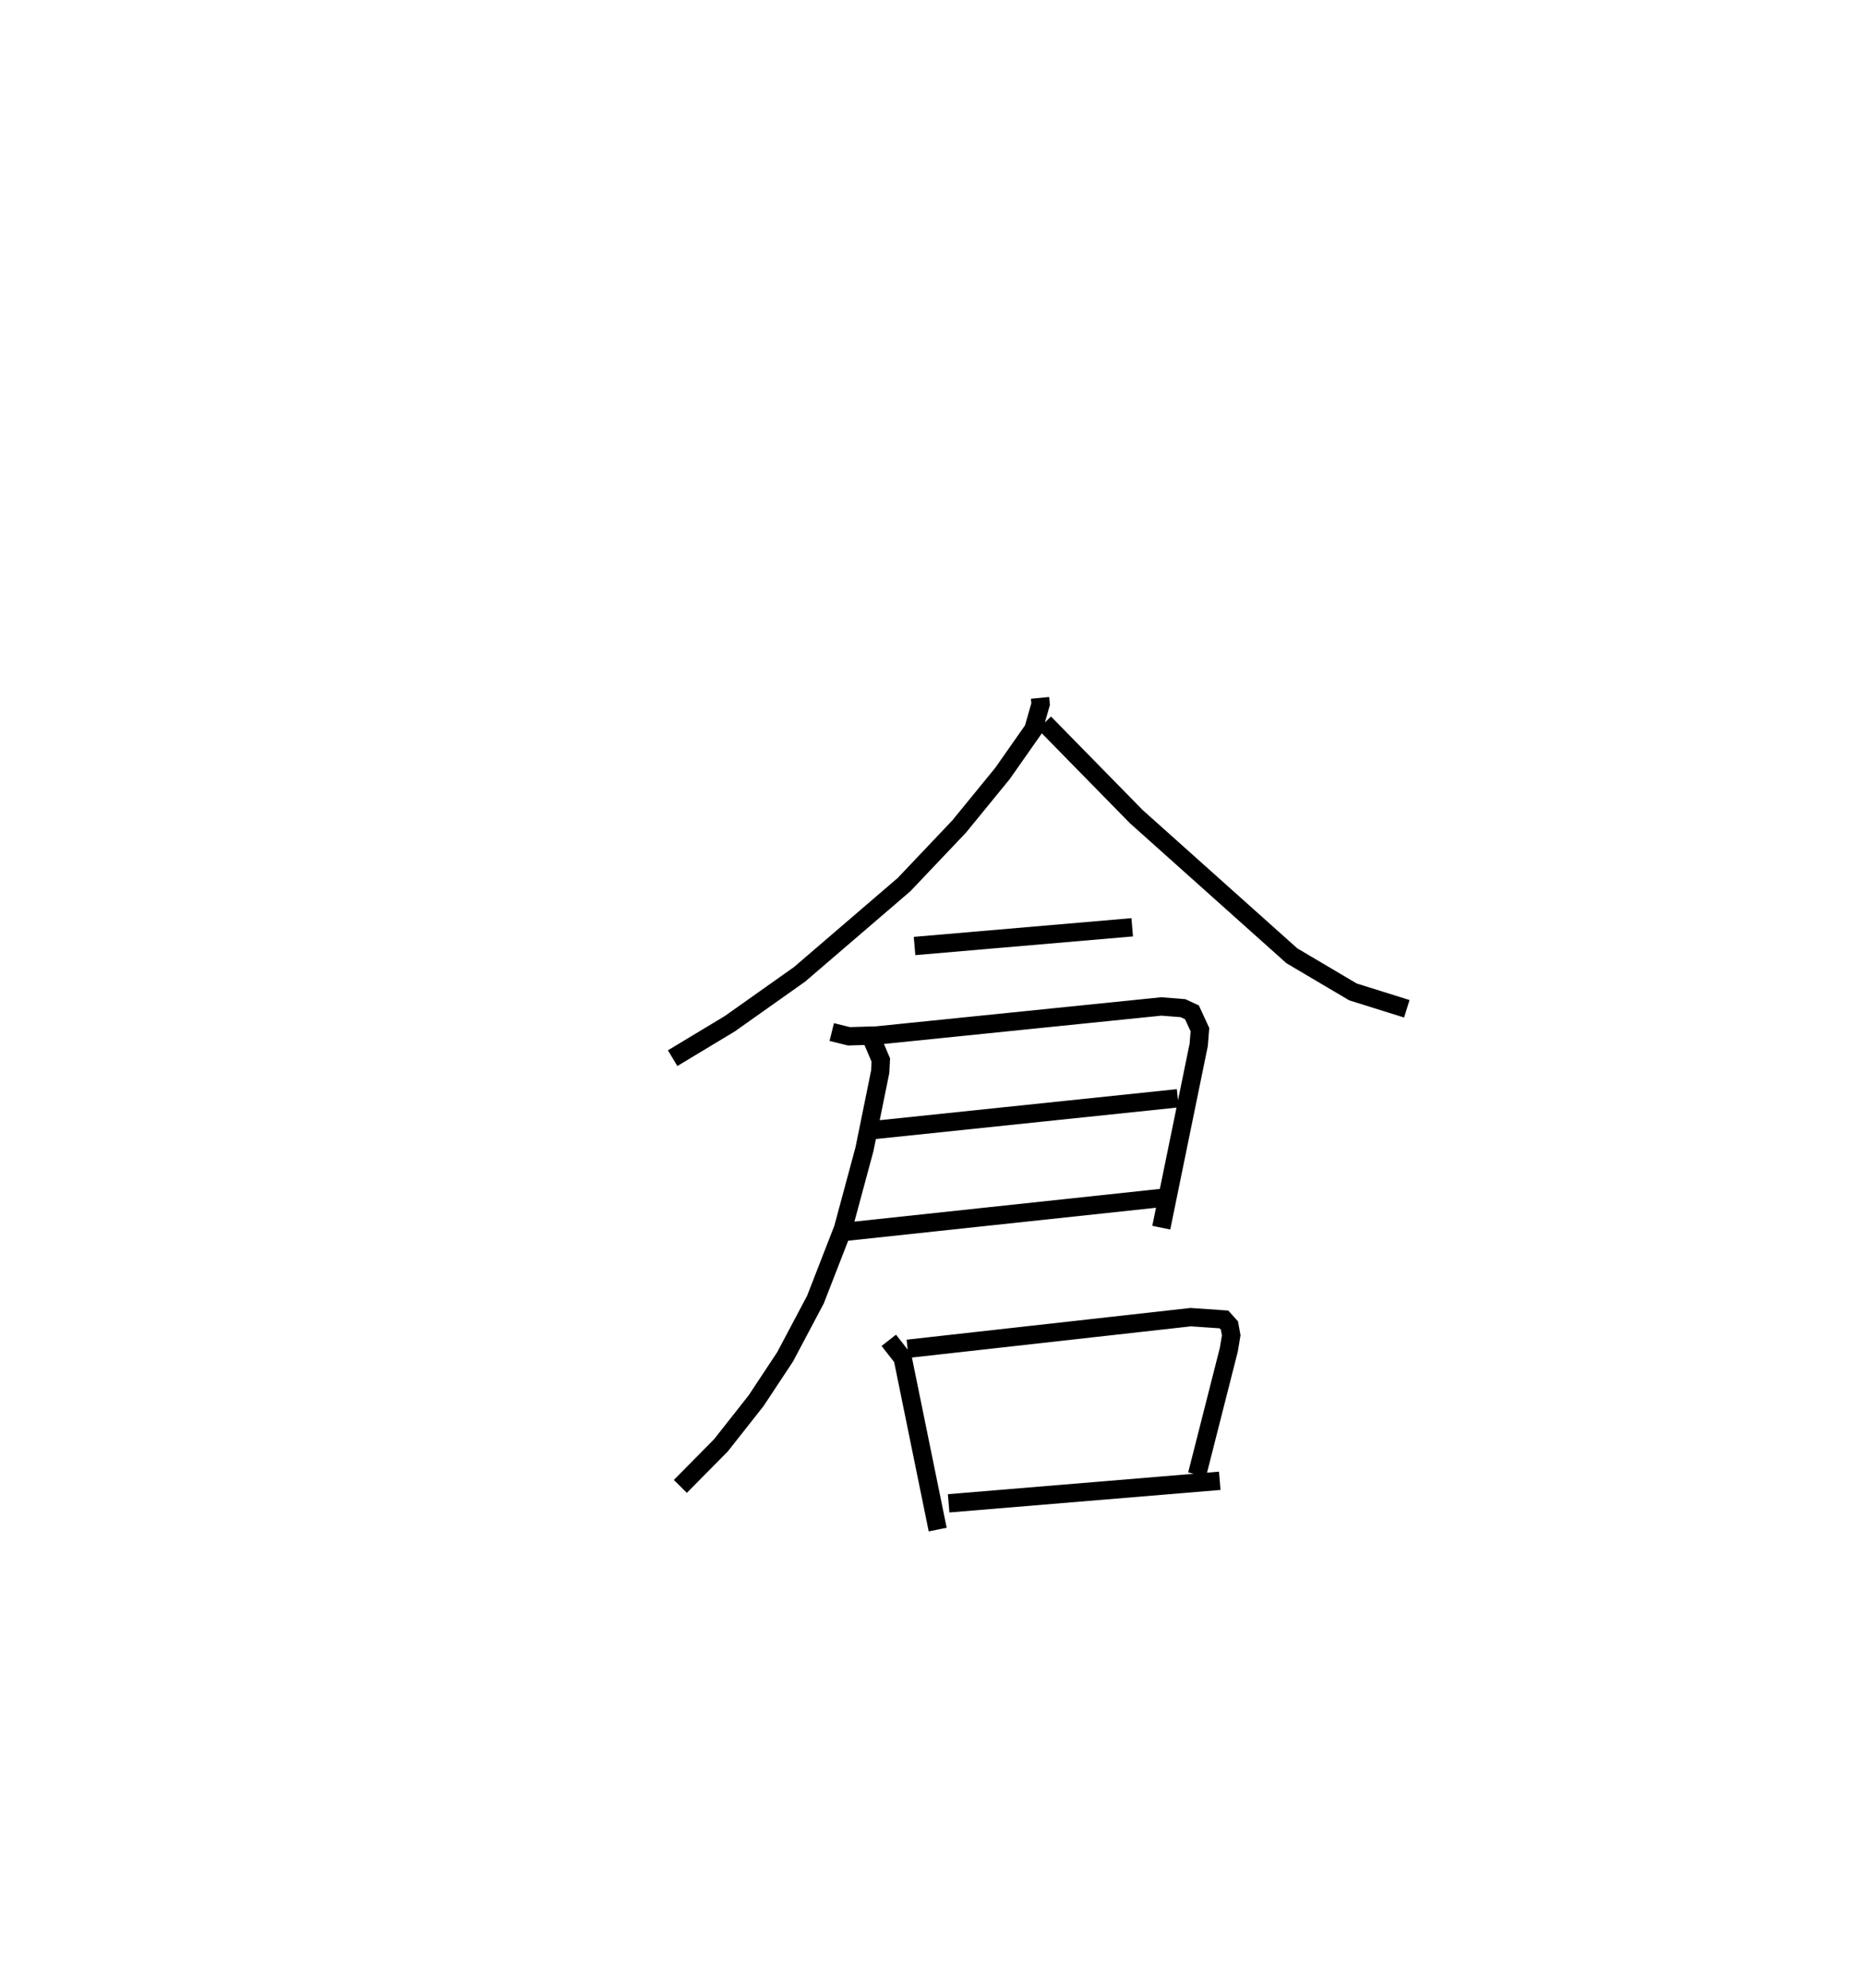 <?xml version="1.0" encoding="utf-8" ?>
<svg baseProfile="full" height="108.46" version="1.1" width="101.757" xmlns="http://www.w3.org/2000/svg" xmlns:ev="http://www.w3.org/2001/xml-events" xmlns:xlink="http://www.w3.org/1999/xlink"><defs /><rect fill="white" height="108.46" width="101.757" x="0" y="0" /><path d="M25,25 m0.0,0.0 m31.745,13.079 l0.033,0.338 -0.393,1.378 l-1.686,2.406 -2.365,2.895 l-3.007,3.17 -5.701,4.897 l-3.811,2.698 -3.115,1.877 m20.286,-18.293 l5.011,5.113 8.488,7.593 l3.335,1.972 2.938,0.92 m-26.859,-3.425 l11.876,-1.021 m-16.393,5.716 l0.941,0.232 1.512,-0.045 l15.533,-1.584 1.179,0.094 l0.488,0.227 0.435,0.945 l-0.066,0.826 -2.043,9.978 m-15.974,-5.297 l16.874,-1.763 m-18.499,7.324 l17.64,-1.888 m-15.774,-8.534 l0.43,1.01 -0.033,0.643 l-0.859,4.227 -1.168,4.331 l-1.507,3.874 -1.654,3.121 l-1.585,2.397 -1.915,2.43 l-2.216,2.244 m11.373,-7.972 l0.758,0.97 1.91,9.357 m-1.641,-9.864 l15.448,-1.727 1.811,0.125 l0.3,0.334 0.097,0.532 l-0.131,0.787 -1.732,6.817 m-13.555,1.564 l14.793,-1.229 " fill="none" stroke="black" stroke-width="1" /></svg>
